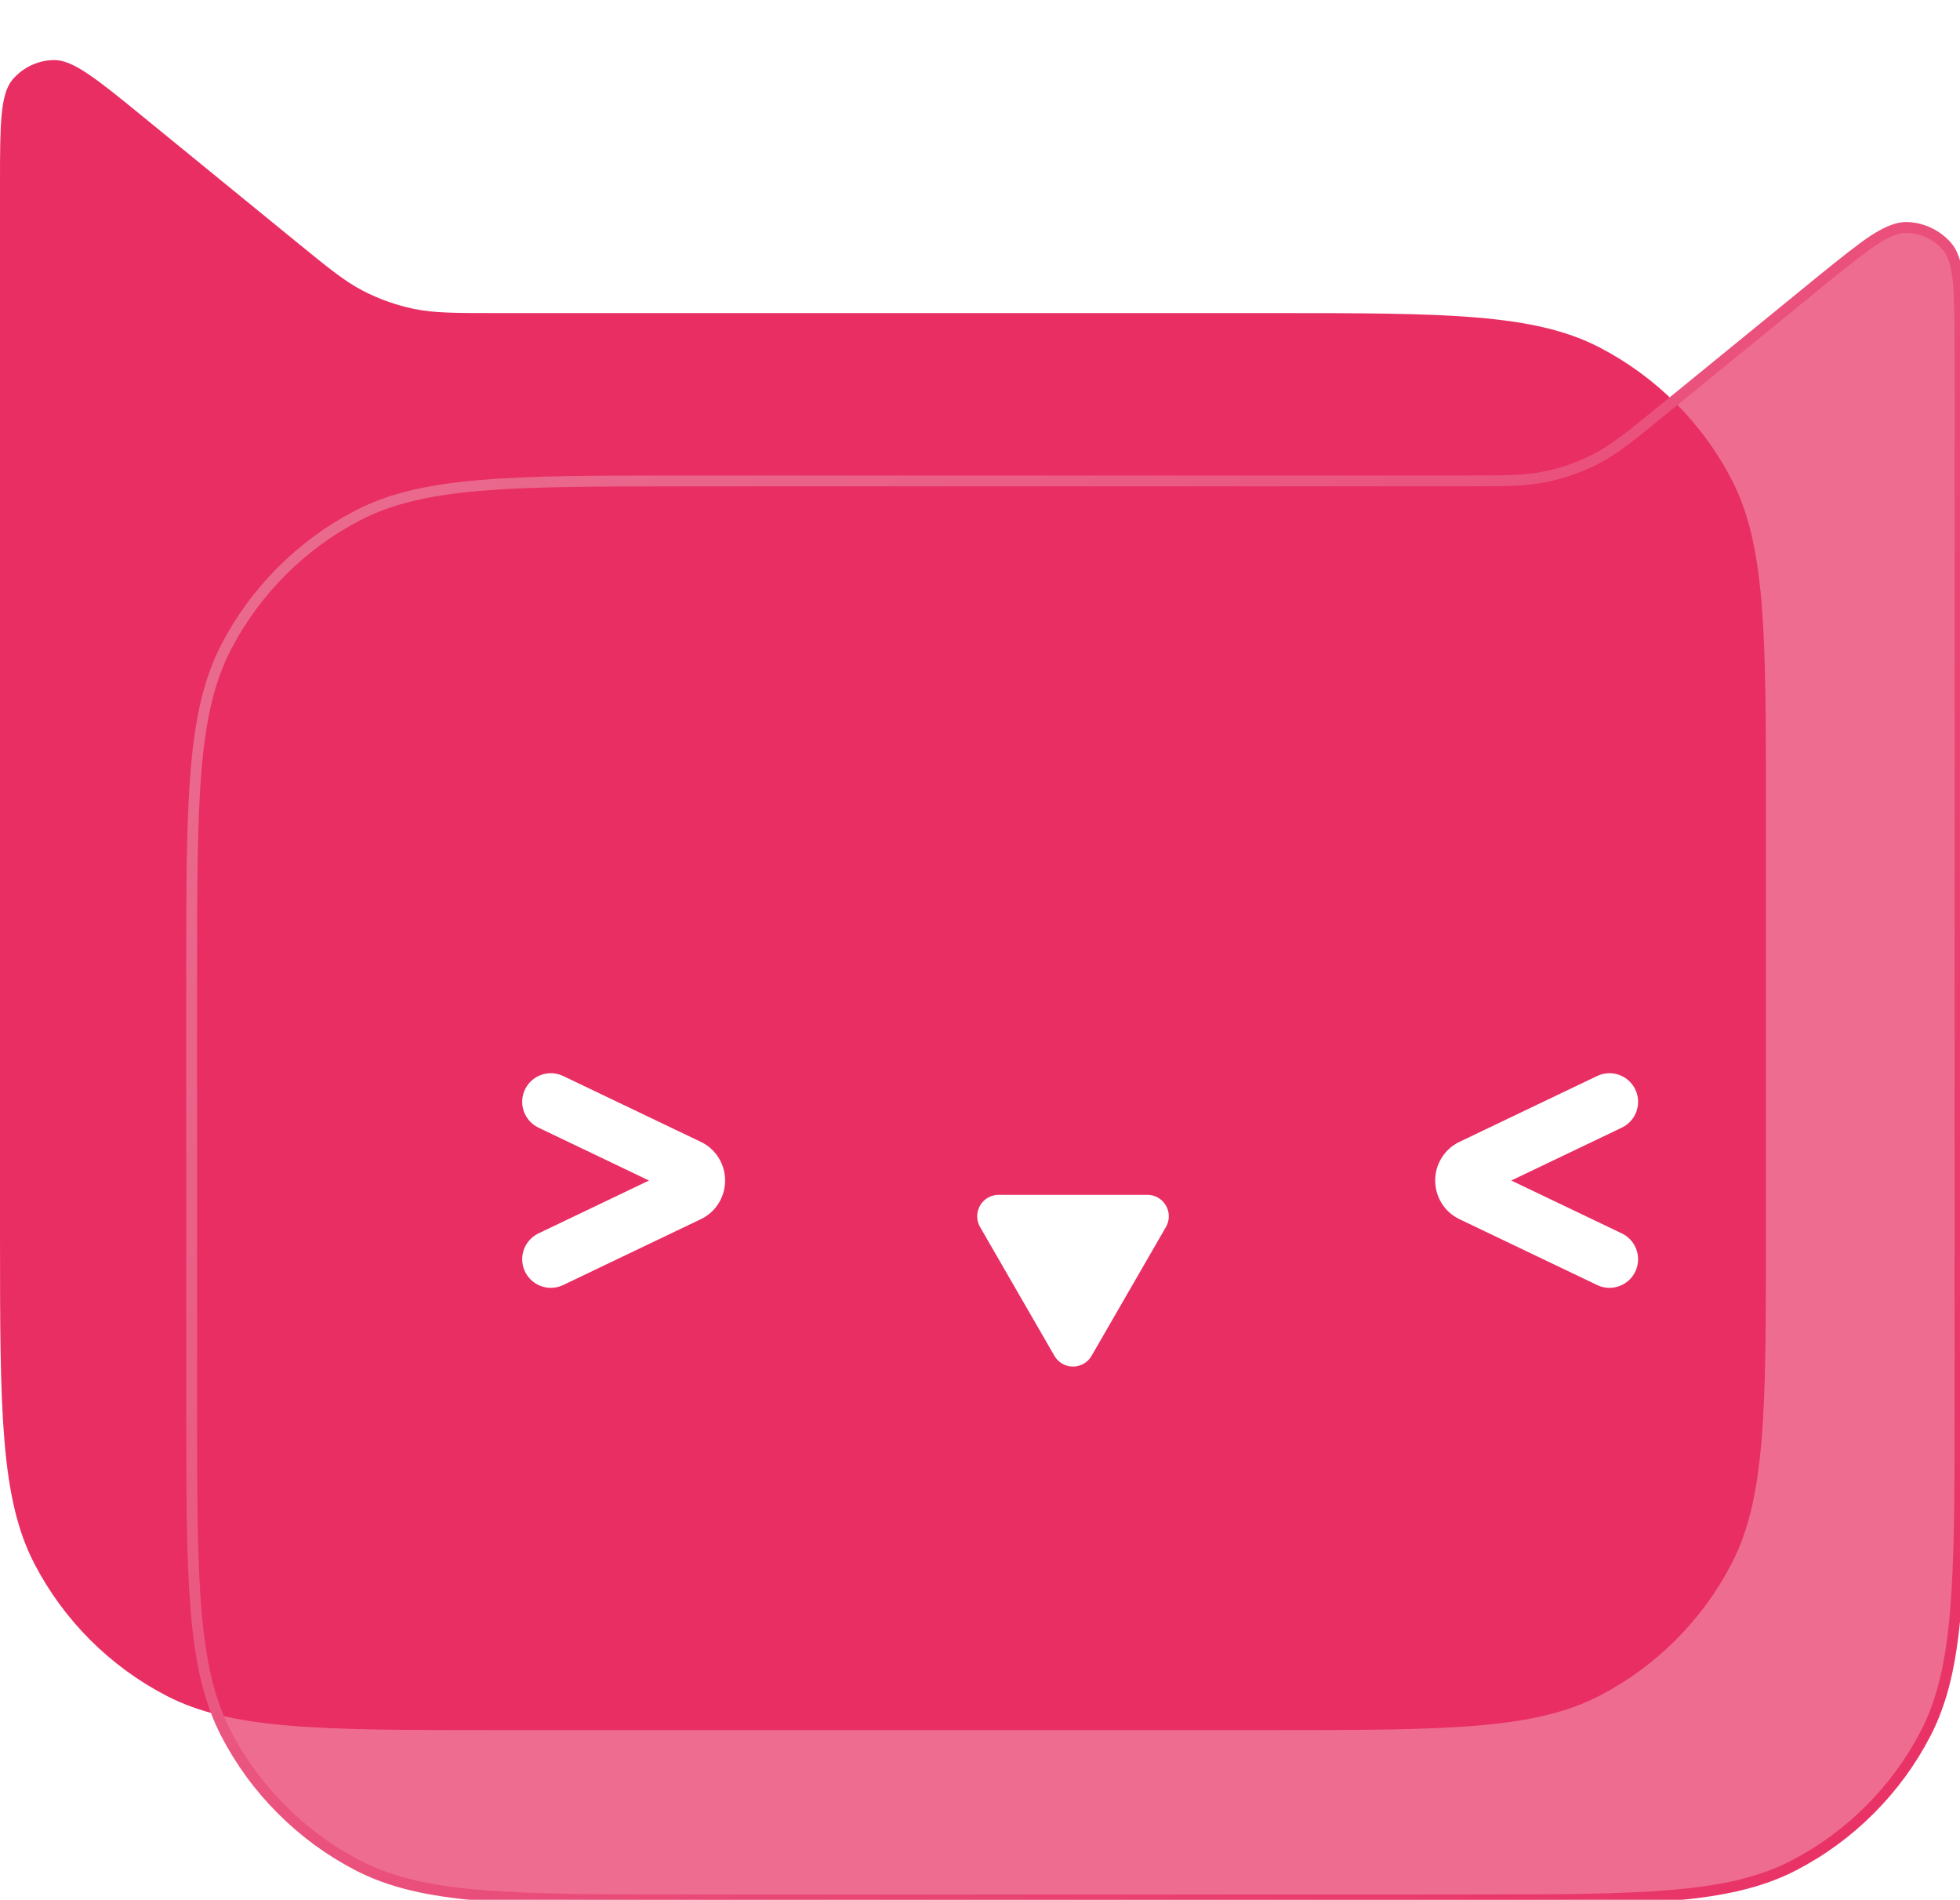 <svg xmlns="http://www.w3.org/2000/svg" xmlns:xlink="http://www.w3.org/1999/xlink" fill="none" version="1.1" width="274" height="265.543" viewBox="0 0 274 265.543"><defs><filter id="master_svg0_1_23096" filterUnits="userSpaceOnUse" color-interpolation-filters="sRGB" x="-20.759" y="0" width="267.63" height="264.597"><feFlood flood-opacity="0" result="BackgroundImageFix"/><feBlend mode="normal" in="SourceGraphic" in2="BackgroundImageFix" result="shape"/><feGaussianBlur in="BackgroundImage" stdDeviation="10.379"/><feComposite in2="SourceAlpha" operator="in" result="effect1_foregroundBlur"/><feBlend mode="normal" in="SourceGraphic" in2="effect1_foregroundBlur" result="shape"/></filter><filter id="master_svg1_1_23098" filterUnits="userSpaceOnUse" color-interpolation-filters="sRGB" x="26.79" y="23.399" width="267.969" height="264.929"><feFlood flood-opacity="0" result="BackgroundImageFix"/><feBlend mode="normal" in="SourceGraphic" in2="BackgroundImageFix" result="shape"/><feGaussianBlur in="BackgroundImage" stdDeviation="10.379"/><feComposite in2="SourceAlpha" operator="in" result="effect1_foregroundBlur"/><feBlend mode="normal" in="SourceGraphic" in2="effect1_foregroundBlur" result="shape"/></filter><linearGradient x1="0" y1="0.146" x2="1.024" y2="1.019" id="master_svg2_1_3265"><stop offset="0%" stop-color="#EA6E91" stop-opacity="1"/><stop offset="100%" stop-color="#E92E63" stop-opacity="1"/></linearGradient></defs><g style="mix-blend-mode:passthrough"><g><g style="mix-blend-mode:passthrough"><g><g filter="url(#master_svg0_1_23096)" style="mix-blend-mode:passthrough"><path d="M246.871,172.954C246.871,197.057,246.92,209.38,251.675,218.554C255.768,226.449,262.234,232.916,270.13,237.009C279.303,241.764,291.627,241.812,315.73,241.812L424.883,241.812C448.986,241.812,461.31,241.764,470.483,237.009C478.379,232.916,484.846,226.449,488.939,218.554C493.694,209.38,493.742,197.057,493.742,172.954L493.742,25.6C493.742,17.419,493.719,13.188,492.002,11.141C490.574,9.438,488.433,8.422,486.211,8.392C483.539,8.356,480.247,11.013,473.908,16.186L452.416,33.724C447.86,37.442,445.569,39.309,443.022,40.631C440.772,41.798,438.373,42.653,435.891,43.171C433.083,43.757,430.127,43.759,424.246,43.759L315.73,43.759C291.627,43.759,279.303,43.808,270.13,48.563C262.234,52.655,255.768,59.122,251.675,67.018C246.92,76.191,246.871,88.515,246.871,112.618L246.871,172.954Z" transform="matrix(-1,0,0,1,493.743,0)" fill="#E92E63" fill-opacity="1"/></g><g filter="url(#master_svg1_1_23098)" style="mix-blend-mode:passthrough"><path d="M26.79,136.077L26.79,196.685C26.79,220.788,26.838,233.112,31.593,242.285C35.686,250.18,42.153,256.647,50.049,260.74C59.222,265.495,71.546,265.544,95.648,265.544L205.142,265.544C229.244,265.544,241.568,265.495,250.742,260.74C258.637,256.647,265.104,250.18,269.197,242.285C273.952,233.112,274,220.788,274,196.685L274,48.999C274,40.817,273.977,36.586,272.26,34.539C270.832,32.837,268.691,31.82,266.469,31.79C263.798,31.754,260.505,34.412,254.166,39.584L232.601,57.182C228.044,60.9,225.753,62.768,223.207,64.089C220.956,65.257,218.557,66.111,216.076,66.63C213.267,67.216,210.311,67.218,204.431,67.218L95.648,67.218C71.546,67.218,59.222,67.266,50.049,72.021C42.153,76.114,35.686,82.581,31.593,90.477C26.838,99.65,26.79,111.974,26.79,136.077Z" fill="#E92E63" fill-opacity="0.7"/><path d="M254.646,40.172L233.081,57.771Q229.086,61.031,227.606,62.142Q225.364,63.826,223.556,64.763Q220.073,66.571,216.231,67.373Q214.238,67.789,211.436,67.902Q209.586,67.977,204.431,67.977L95.648,67.977Q84.521,67.977,79.658,68.059Q72.192,68.184,67.313,68.593Q61.809,69.054,57.83,70.003Q53.683,70.993,50.398,72.696Q44.581,75.711,39.932,80.36Q35.283,85.009,32.268,90.826Q30.565,94.111,29.575,98.258Q28.626,102.237,28.165,107.741Q27.756,112.62,27.631,120.086Q27.549,124.949,27.549,136.077L27.549,196.685Q27.549,207.812,27.631,212.675Q27.756,220.141,28.165,225.02Q28.626,230.524,29.575,234.503Q30.565,238.651,32.268,241.935Q35.283,247.753,39.932,252.401Q44.581,257.05,50.398,260.066Q53.683,261.768,57.83,262.758Q61.809,263.707,67.313,264.168Q72.192,264.577,79.658,264.702Q84.522,264.784,95.648,264.784L205.142,264.784Q216.268,264.784,221.132,264.702Q228.598,264.577,233.477,264.168Q238.981,263.707,242.96,262.758Q247.107,261.768,250.392,260.066Q256.209,257.05,260.858,252.401Q265.507,247.752,268.522,241.935Q270.225,238.65,271.215,234.503Q272.164,230.524,272.625,225.02Q273.034,220.141,273.159,212.675Q273.241,207.811,273.241,196.685L273.241,48.999Q273.241,41.902,273.018,39.54Q272.708,36.255,271.678,35.027Q270.714,33.878,269.337,33.224Q267.959,32.57,266.459,32.55Q264.857,32.528,262.116,34.365Q260.145,35.685,254.646,40.172ZM253.686,38.996Q259.24,34.463,261.27,33.103Q264.404,31.003,266.479,31.031Q268.311,31.056,269.988,31.852Q271.665,32.647,272.842,34.051Q274.176,35.641,274.53,39.397Q274.76,41.83,274.76,48.999L274.76,196.685Q274.76,207.824,274.678,212.701Q274.551,220.217,274.138,225.147Q273.668,230.765,272.692,234.856Q271.659,239.184,269.871,242.634Q266.747,248.66,261.932,253.475Q257.117,258.291,251.091,261.414Q247.641,263.203,243.312,264.235Q239.222,265.211,233.604,265.682Q228.674,266.095,221.158,266.221Q216.28,266.303,205.142,266.303L95.648,266.303Q84.51,266.303,79.632,266.221Q72.116,266.095,67.186,265.682Q61.568,265.211,57.478,264.235Q53.149,263.203,49.699,261.414Q43.673,258.29,38.858,253.475Q34.043,248.66,30.919,242.634Q29.131,239.184,28.098,234.856Q27.122,230.765,26.652,225.147Q26.239,220.218,26.112,212.701Q26.03,207.825,26.03,196.685L26.03,136.077Q26.03,124.936,26.112,120.06Q26.239,112.544,26.652,107.614Q27.122,101.996,28.098,97.906Q29.131,93.577,30.919,90.127Q34.043,84.101,38.858,79.286Q43.673,74.471,49.699,71.347Q53.149,69.559,57.478,68.526Q61.568,67.55,67.186,67.08Q72.116,66.667,79.632,66.54Q84.508,66.458,95.648,66.458L204.431,66.458Q209.556,66.458,211.375,66.385Q214.051,66.277,215.92,65.886Q219.558,65.126,222.857,63.415Q224.552,62.535,226.694,60.927Q228.149,59.835,232.12,56.594L253.686,38.996Z" fill="url(#master_svg2_1_3265)" fill-opacity="1"/></g></g></g><g style="mix-blend-mode:passthrough"><path d="M75.274,172.392L94.502,163.196Q93.967,163.452,93.651,163.977Q93.364,164.454,93.364,165Q93.364,165.546,93.651,166.023Q93.967,166.548,94.502,166.804L75.274,157.609L78.726,150.391L97.953,159.587Q99.588,160.369,100.51,161.904Q101.364,163.328,101.364,165Q101.364,166.672,100.51,168.095Q99.588,169.631,97.953,170.413L78.726,179.608L75.274,172.392ZM81,176Q81,176.197,80.981,176.392Q80.961,176.588,80.923,176.78Q80.885,176.973,80.828,177.161Q80.771,177.349,80.696,177.531Q80.62,177.712,80.528,177.886Q80.435,178.059,80.326,178.222Q80.217,178.386,80.092,178.538Q79.967,178.69,79.828,178.828Q79.689,178.967,79.538,179.092Q79.386,179.217,79.222,179.326Q79.059,179.435,78.886,179.528Q78.712,179.62,78.531,179.696Q78.349,179.771,78.161,179.828Q77.973,179.885,77.78,179.923Q77.588,179.962,77.392,179.981Q77.197,180,77,180Q76.803,180,76.608,179.981Q76.412,179.962,76.22,179.923Q76.027,179.885,75.839,179.828Q75.651,179.771,75.469,179.696Q75.288,179.62,75.114,179.528Q74.941,179.435,74.778,179.326Q74.614,179.217,74.462,179.092Q74.311,178.967,74.172,178.828Q74.033,178.69,73.908,178.538Q73.783,178.386,73.674,178.222Q73.565,178.059,73.472,177.886Q73.38,177.712,73.304,177.531Q73.229,177.349,73.172,177.161Q73.115,176.973,73.077,176.78Q73.039,176.588,73.019,176.392Q73,176.197,73,176Q73,175.803,73.019,175.608Q73.039,175.412,73.077,175.22Q73.115,175.027,73.172,174.839Q73.229,174.651,73.304,174.469Q73.38,174.288,73.472,174.114Q73.565,173.941,73.674,173.778Q73.783,173.614,73.908,173.462Q74.033,173.31,74.172,173.172Q74.311,173.033,74.462,172.908Q74.614,172.783,74.778,172.674Q74.941,172.565,75.114,172.472Q75.288,172.38,75.469,172.304Q75.651,172.229,75.839,172.172Q76.027,172.115,76.22,172.077Q76.412,172.038,76.608,172.019Q76.803,172,77,172Q77.197,172,77.392,172.019Q77.588,172.038,77.78,172.077Q77.973,172.115,78.161,172.172Q78.349,172.229,78.531,172.304Q78.712,172.38,78.886,172.472Q79.059,172.565,79.222,172.674Q79.386,172.783,79.538,172.908Q79.689,173.033,79.828,173.172Q79.967,173.31,80.092,173.462Q80.217,173.614,80.326,173.778Q80.435,173.941,80.528,174.114Q80.62,174.288,80.696,174.469Q80.771,174.651,80.828,174.839Q80.885,175.027,80.923,175.22Q80.961,175.412,80.981,175.608Q81,175.803,81,176ZM81,154Q81,154.197,80.981,154.392Q80.961,154.588,80.923,154.78Q80.885,154.973,80.828,155.161Q80.771,155.349,80.696,155.531Q80.62,155.712,80.528,155.886Q80.435,156.059,80.326,156.222Q80.217,156.386,80.092,156.538Q79.967,156.689,79.828,156.828Q79.689,156.967,79.538,157.092Q79.386,157.217,79.222,157.326Q79.059,157.435,78.886,157.528Q78.712,157.62,78.531,157.696Q78.349,157.771,78.161,157.828Q77.973,157.885,77.78,157.923Q77.588,157.961,77.392,157.981Q77.197,158,77,158Q76.803,158,76.608,157.981Q76.412,157.961,76.22,157.923Q76.027,157.885,75.839,157.828Q75.651,157.771,75.469,157.696Q75.288,157.62,75.114,157.528Q74.941,157.435,74.778,157.326Q74.614,157.217,74.462,157.092Q74.311,156.967,74.172,156.828Q74.033,156.689,73.908,156.538Q73.783,156.386,73.674,156.222Q73.565,156.059,73.472,155.886Q73.38,155.712,73.304,155.531Q73.229,155.349,73.172,155.161Q73.115,154.973,73.077,154.78Q73.039,154.588,73.019,154.392Q73,154.197,73,154Q73,153.803,73.019,153.608Q73.039,153.412,73.077,153.22Q73.115,153.027,73.172,152.839Q73.229,152.651,73.304,152.469Q73.38,152.288,73.472,152.114Q73.565,151.941,73.674,151.778Q73.783,151.614,73.908,151.462Q74.033,151.311,74.172,151.172Q74.311,151.033,74.462,150.908Q74.614,150.783,74.778,150.674Q74.941,150.565,75.114,150.472Q75.288,150.38,75.469,150.304Q75.651,150.229,75.839,150.172Q76.027,150.115,76.22,150.077Q76.412,150.039,76.608,150.019Q76.803,150,77,150Q77.197,150,77.392,150.019Q77.588,150.039,77.78,150.077Q77.973,150.115,78.161,150.172Q78.349,150.229,78.531,150.304Q78.712,150.38,78.886,150.472Q79.059,150.565,79.222,150.674Q79.386,150.783,79.538,150.908Q79.689,151.033,79.828,151.172Q79.967,151.311,80.092,151.462Q80.217,151.614,80.326,151.778Q80.435,151.941,80.528,152.114Q80.62,152.288,80.696,152.469Q80.771,152.651,80.828,152.839Q80.885,153.027,80.923,153.22Q80.961,153.412,80.981,153.608Q81,153.803,81,154Z" fill="#FFFFFF" fill-opacity="1"/></g><g style="mix-blend-mode:passthrough"><path d="M223.274,172.392L242.502,163.196Q241.967,163.452,241.651,163.977Q241.364,164.454,241.364,165Q241.364,165.546,241.651,166.023Q241.967,166.548,242.502,166.804L223.274,157.609L226.726,150.391L245.953,159.587Q247.588,160.369,248.51,161.904Q249.364,163.328,249.364,165Q249.364,166.672,248.51,168.095Q247.588,169.631,245.953,170.413L226.726,179.608L223.274,172.392ZM229,176Q229,176.197,228.981,176.392Q228.961,176.588,228.923,176.78Q228.885,176.973,228.828,177.161Q228.771,177.349,228.696,177.531Q228.62,177.712,228.528,177.886Q228.435,178.059,228.326,178.222Q228.217,178.386,228.092,178.538Q227.967,178.69,227.828,178.828Q227.689,178.967,227.538,179.092Q227.386,179.217,227.222,179.326Q227.059,179.435,226.886,179.528Q226.712,179.62,226.531,179.696Q226.349,179.771,226.161,179.828Q225.973,179.885,225.78,179.923Q225.588,179.962,225.392,179.981Q225.197,180,225,180Q224.803,180,224.608,179.981Q224.412,179.962,224.22,179.923Q224.027,179.885,223.839,179.828Q223.651,179.771,223.469,179.696Q223.288,179.62,223.114,179.528Q222.941,179.435,222.778,179.326Q222.614,179.217,222.462,179.092Q222.311,178.967,222.172,178.828Q222.033,178.69,221.908,178.538Q221.783,178.386,221.674,178.222Q221.565,178.059,221.472,177.886Q221.38,177.712,221.304,177.531Q221.229,177.349,221.172,177.161Q221.115,176.973,221.077,176.78Q221.039,176.588,221.019,176.392Q221,176.197,221,176Q221,175.803,221.019,175.608Q221.039,175.412,221.077,175.22Q221.115,175.027,221.172,174.839Q221.229,174.651,221.304,174.469Q221.38,174.288,221.472,174.114Q221.565,173.941,221.674,173.778Q221.783,173.614,221.908,173.462Q222.033,173.31,222.172,173.172Q222.311,173.033,222.462,172.908Q222.614,172.783,222.778,172.674Q222.941,172.565,223.114,172.472Q223.288,172.38,223.469,172.304Q223.651,172.229,223.839,172.172Q224.027,172.115,224.22,172.077Q224.412,172.038,224.608,172.019Q224.803,172,225,172Q225.197,172,225.392,172.019Q225.588,172.038,225.78,172.077Q225.973,172.115,226.161,172.172Q226.349,172.229,226.531,172.304Q226.712,172.38,226.886,172.472Q227.059,172.565,227.222,172.674Q227.386,172.783,227.538,172.908Q227.689,173.033,227.828,173.172Q227.967,173.31,228.092,173.462Q228.217,173.614,228.326,173.778Q228.435,173.941,228.528,174.114Q228.62,174.288,228.696,174.469Q228.771,174.651,228.828,174.839Q228.885,175.027,228.923,175.22Q228.961,175.412,228.981,175.608Q229,175.803,229,176ZM229,154Q229,154.197,228.981,154.392Q228.961,154.588,228.923,154.78Q228.885,154.973,228.828,155.161Q228.771,155.349,228.696,155.531Q228.62,155.712,228.528,155.886Q228.435,156.059,228.326,156.222Q228.217,156.386,228.092,156.538Q227.967,156.689,227.828,156.828Q227.689,156.967,227.538,157.092Q227.386,157.217,227.222,157.326Q227.059,157.435,226.886,157.528Q226.712,157.62,226.531,157.696Q226.349,157.771,226.161,157.828Q225.973,157.885,225.78,157.923Q225.588,157.961,225.392,157.981Q225.197,158,225,158Q224.803,158,224.608,157.981Q224.412,157.961,224.22,157.923Q224.027,157.885,223.839,157.828Q223.651,157.771,223.469,157.696Q223.288,157.62,223.114,157.528Q222.941,157.435,222.778,157.326Q222.614,157.217,222.462,157.092Q222.311,156.967,222.172,156.828Q222.033,156.689,221.908,156.538Q221.783,156.386,221.674,156.222Q221.565,156.059,221.472,155.886Q221.38,155.712,221.304,155.531Q221.229,155.349,221.172,155.161Q221.115,154.973,221.077,154.78Q221.039,154.588,221.019,154.392Q221,154.197,221,154Q221,153.803,221.019,153.608Q221.039,153.412,221.077,153.22Q221.115,153.027,221.172,152.839Q221.229,152.651,221.304,152.469Q221.38,152.288,221.472,152.114Q221.565,151.941,221.674,151.778Q221.783,151.614,221.908,151.462Q222.033,151.311,222.172,151.172Q222.311,151.033,222.462,150.908Q222.614,150.783,222.778,150.674Q222.941,150.565,223.114,150.472Q223.288,150.38,223.469,150.304Q223.651,150.229,223.839,150.172Q224.027,150.115,224.22,150.077Q224.412,150.039,224.608,150.019Q224.803,150,225,150Q225.197,150,225.392,150.019Q225.588,150.039,225.78,150.077Q225.973,150.115,226.161,150.172Q226.349,150.229,226.531,150.304Q226.712,150.38,226.886,150.472Q227.059,150.565,227.222,150.674Q227.386,150.783,227.538,150.908Q227.689,151.033,227.828,151.172Q227.967,151.311,228.092,151.462Q228.217,151.614,228.326,151.778Q228.435,151.941,228.528,152.114Q228.62,152.288,228.696,152.469Q228.771,152.651,228.828,152.839Q228.885,153.027,228.923,153.22Q228.961,153.412,228.981,153.608Q229,153.803,229,154Z" transform="matrix(-1,0,0,1,450,0)" fill="#FFFFFF" fill-opacity="1"/></g><g style="mix-blend-mode:passthrough"><path d="M162.99,216.5Q163.04,216.585,163.083,216.673Q163.126,216.761,163.164,216.852Q163.202,216.943,163.233,217.036Q163.265,217.129,163.29,217.224Q163.315,217.318,163.335,217.415Q163.354,217.511,163.367,217.608Q163.38,217.706,163.386,217.804Q163.392,217.902,163.392,218Q163.392,218.098,163.386,218.196Q163.38,218.294,163.367,218.392Q163.354,218.489,163.335,218.585Q163.315,218.682,163.29,218.776Q163.265,218.871,163.233,218.964Q163.202,219.057,163.164,219.148Q163.126,219.239,163.083,219.327Q163.04,219.415,162.99,219.5Q162.941,219.585,162.887,219.667Q162.832,219.748,162.772,219.826Q162.713,219.904,162.648,219.978Q162.583,220.052,162.514,220.121Q162.444,220.191,162.37,220.256Q162.297,220.32,162.219,220.38Q162.141,220.44,162.059,220.494Q161.977,220.549,161.892,220.598Q161.807,220.647,161.719,220.691Q161.631,220.734,161.54,220.772Q161.45,220.809,161.357,220.841Q161.264,220.872,161.169,220.898Q161.074,220.923,160.978,220.942Q160.881,220.962,160.784,220.974Q160.686,220.987,160.589,220.994Q160.49,221,160.392,221L139.608,221Q139.509,221,139.411,220.994Q139.313,220.987,139.216,220.974Q139.119,220.962,139.022,220.942Q138.926,220.923,138.831,220.898Q138.736,220.872,138.643,220.841Q138.55,220.809,138.46,220.772Q138.369,220.734,138.281,220.691Q138.193,220.647,138.108,220.598Q138.023,220.549,137.941,220.494Q137.859,220.44,137.781,220.38Q137.703,220.32,137.63,220.256Q137.556,220.191,137.486,220.121Q137.417,220.052,137.352,219.978Q137.287,219.904,137.228,219.826Q137.168,219.748,137.113,219.667Q137.059,219.585,137.01,219.5Q136.961,219.415,136.917,219.327Q136.874,219.239,136.836,219.148Q136.798,219.057,136.767,218.964Q136.735,218.871,136.71,218.776Q136.685,218.682,136.665,218.585Q136.646,218.489,136.633,218.392Q136.621,218.294,136.614,218.196Q136.608,218.098,136.608,218Q136.608,217.902,136.614,217.804Q136.621,217.706,136.633,217.608Q136.646,217.511,136.665,217.415Q136.685,217.318,136.71,217.224Q136.735,217.129,136.767,217.036Q136.798,216.943,136.836,216.852Q136.874,216.761,136.917,216.673Q136.961,216.585,137.01,216.5L147.402,198.5Q147.451,198.415,147.506,198.333Q147.56,198.252,147.62,198.174Q147.68,198.096,147.744,198.022Q147.809,197.948,147.879,197.879Q147.948,197.809,148.022,197.744Q148.096,197.68,148.174,197.62Q148.252,197.56,148.333,197.506Q148.415,197.451,148.5,197.402Q148.585,197.353,148.673,197.309Q148.761,197.266,148.852,197.228Q148.943,197.191,149.036,197.159Q149.129,197.128,149.224,197.102Q149.318,197.077,149.415,197.058Q149.511,197.038,149.608,197.026Q149.706,197.013,149.804,197.006Q149.902,197,150,197Q150.098,197,150.196,197.006Q150.294,197.013,150.392,197.026Q150.489,197.038,150.585,197.058Q150.682,197.077,150.776,197.102Q150.871,197.128,150.964,197.159Q151.057,197.191,151.148,197.228Q151.239,197.266,151.327,197.309Q151.415,197.353,151.5,197.402Q151.585,197.451,151.667,197.506Q151.748,197.56,151.826,197.62Q151.904,197.68,151.978,197.744Q152.052,197.809,152.121,197.879Q152.191,197.948,152.256,198.022Q152.32,198.096,152.38,198.174Q152.44,198.252,152.494,198.333Q152.549,198.415,152.598,198.5L162.99,216.5Z" transform="matrix(1,0,0,-1,0,388)" fill="#FFFFFF" fill-opacity="1"/></g></g></g></svg>
